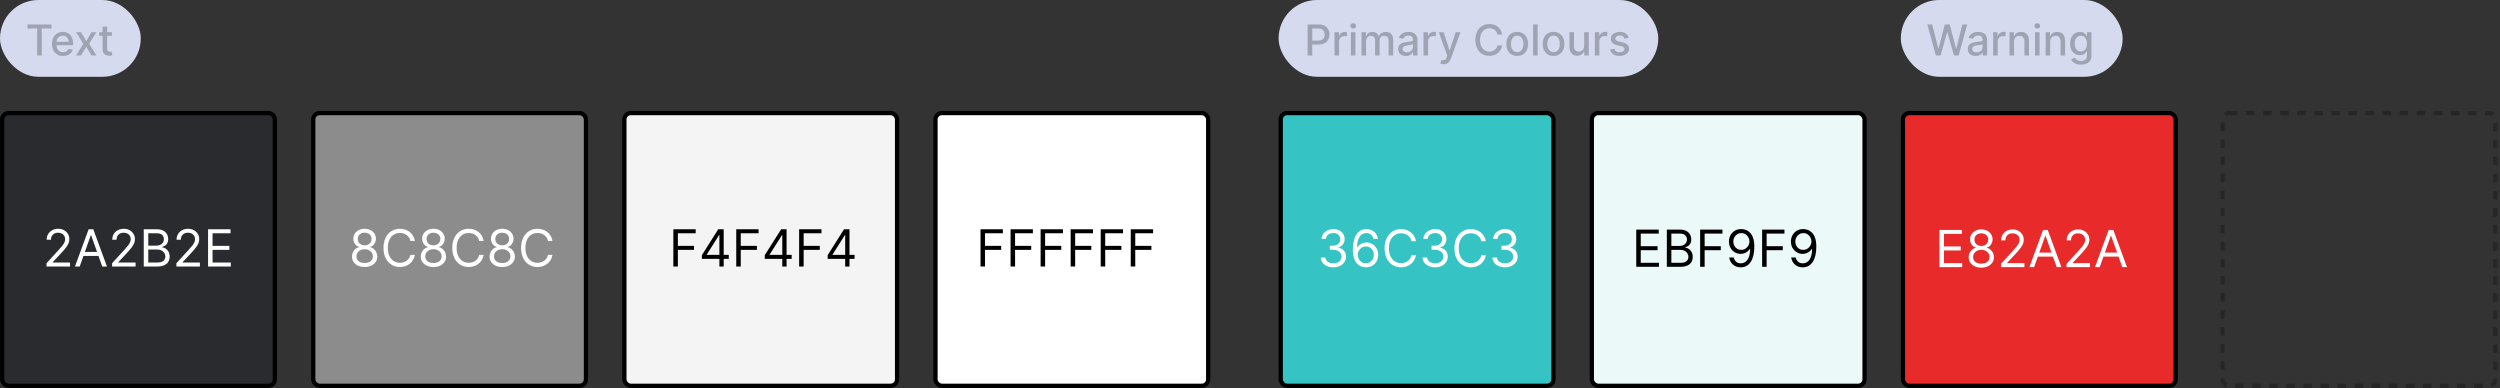 <svg width="586" height="91" viewBox="0 0 586 91" fill="none" xmlns="http://www.w3.org/2000/svg">
<rect x="0" y="0" width="586" height="91" fill="#333333" stroke="none"/>
<rect width="33" height="18" rx="9" fill="#D5DAEE"/>
<path d="M6.44 6.672V5.727H12.069V6.672H9.8V13H8.706V6.672H6.44ZM14.787 13.11C14.25 13.11 13.787 12.995 13.399 12.766C13.013 12.534 12.715 12.208 12.504 11.789C12.296 11.368 12.191 10.874 12.191 10.308C12.191 9.75 12.296 9.257 12.504 8.831C12.715 8.405 13.008 8.072 13.385 7.833C13.763 7.594 14.206 7.474 14.713 7.474C15.021 7.474 15.319 7.525 15.608 7.627C15.896 7.729 16.156 7.889 16.385 8.107C16.615 8.324 16.796 8.607 16.929 8.955C17.061 9.301 17.128 9.721 17.128 10.216V10.592H12.791V9.797H16.087C16.087 9.518 16.03 9.27 15.916 9.055C15.803 8.837 15.643 8.665 15.437 8.54C15.233 8.414 14.994 8.352 14.72 8.352C14.421 8.352 14.161 8.425 13.939 8.572C13.718 8.716 13.548 8.906 13.427 9.14C13.309 9.372 13.25 9.624 13.25 9.896V10.518C13.25 10.882 13.314 11.193 13.441 11.448C13.572 11.704 13.753 11.899 13.985 12.034C14.217 12.167 14.488 12.233 14.798 12.233C14.999 12.233 15.183 12.204 15.348 12.148C15.514 12.088 15.657 12.001 15.778 11.885C15.899 11.769 15.991 11.626 16.055 11.455L17.06 11.636C16.98 11.932 16.835 12.191 16.627 12.414C16.421 12.634 16.162 12.806 15.849 12.929C15.539 13.05 15.185 13.11 14.787 13.11ZM19.017 7.545L20.221 9.669L21.435 7.545H22.596L20.895 10.273L22.61 13H21.449L20.221 10.962L18.995 13H17.831L19.528 10.273L17.852 7.545H19.017ZM26.233 7.545V8.398H23.253V7.545H26.233ZM24.052 6.239H25.114V11.398C25.114 11.604 25.145 11.759 25.206 11.864C25.268 11.965 25.347 12.035 25.444 12.073C25.544 12.109 25.651 12.126 25.767 12.126C25.853 12.126 25.927 12.12 25.991 12.109C26.055 12.097 26.105 12.087 26.14 12.08L26.332 12.957C26.27 12.981 26.183 13.005 26.069 13.028C25.956 13.055 25.814 13.069 25.643 13.071C25.364 13.076 25.103 13.026 24.862 12.922C24.62 12.818 24.425 12.657 24.276 12.439C24.127 12.221 24.052 11.948 24.052 11.619V6.239Z" fill="black" fill-opacity="0.25"/>
<rect x="0.5" y="26.5" width="63.925" height="63.925" rx="1.5" fill="#2A2B2E"/>
<path d="M10.903 62.469V61.702L13.784 58.548C14.122 58.179 14.401 57.858 14.619 57.585C14.838 57.31 15 57.051 15.105 56.81C15.213 56.566 15.267 56.31 15.267 56.043C15.267 55.736 15.193 55.47 15.046 55.246C14.901 55.022 14.702 54.848 14.449 54.726C14.196 54.604 13.912 54.543 13.597 54.543C13.261 54.543 12.969 54.612 12.719 54.752C12.472 54.888 12.28 55.08 12.143 55.327C12.01 55.574 11.943 55.864 11.943 56.196H10.938C10.938 55.685 11.055 55.236 11.291 54.85C11.527 54.463 11.848 54.162 12.254 53.946C12.663 53.73 13.122 53.622 13.631 53.622C14.142 53.622 14.595 53.73 14.99 53.946C15.385 54.162 15.695 54.453 15.919 54.82C16.143 55.186 16.256 55.594 16.256 56.043C16.256 56.364 16.197 56.678 16.081 56.984C15.967 57.288 15.768 57.628 15.484 58.003C15.203 58.375 14.812 58.83 14.312 59.367L12.352 61.463V61.531H16.409V62.469H10.903ZM18.68 62.469H17.572L20.777 53.742H21.868L25.072 62.469H23.965L21.357 55.122H21.288L18.68 62.469ZM19.09 59.06H23.555V59.997H19.09V59.06ZM26.278 62.469V61.702L29.159 58.548C29.497 58.179 29.776 57.858 29.994 57.585C30.213 57.31 30.375 57.051 30.48 56.81C30.588 56.566 30.642 56.31 30.642 56.043C30.642 55.736 30.568 55.47 30.421 55.246C30.276 55.022 30.077 54.848 29.824 54.726C29.571 54.604 29.287 54.543 28.972 54.543C28.636 54.543 28.344 54.612 28.094 54.752C27.847 54.888 27.655 55.08 27.518 55.327C27.385 55.574 27.318 55.864 27.318 56.196H26.312C26.312 55.685 26.43 55.236 26.666 54.85C26.902 54.463 27.223 54.162 27.629 53.946C28.038 53.73 28.497 53.622 29.006 53.622C29.517 53.622 29.97 53.73 30.365 53.946C30.76 54.162 31.07 54.453 31.294 54.82C31.518 55.186 31.631 55.594 31.631 56.043C31.631 56.364 31.572 56.678 31.456 56.984C31.342 57.288 31.143 57.628 30.859 58.003C30.578 58.375 30.188 58.83 29.688 59.367L27.727 61.463V61.531H31.784V62.469H26.278ZM33.697 62.469V53.742H36.749C37.356 53.742 37.858 53.847 38.253 54.057C38.648 54.264 38.942 54.544 39.135 54.897C39.328 55.246 39.425 55.634 39.425 56.06C39.425 56.435 39.358 56.745 39.224 56.989C39.094 57.233 38.92 57.426 38.705 57.568C38.492 57.71 38.26 57.816 38.01 57.884V57.969C38.277 57.986 38.545 58.08 38.815 58.25C39.085 58.421 39.311 58.665 39.493 58.983C39.675 59.301 39.766 59.691 39.766 60.151C39.766 60.588 39.666 60.982 39.467 61.331C39.269 61.681 38.955 61.958 38.526 62.162C38.097 62.367 37.538 62.469 36.851 62.469H33.697ZM34.754 61.531H36.851C37.541 61.531 38.031 61.398 38.321 61.131C38.614 60.861 38.76 60.534 38.76 60.151C38.76 59.855 38.685 59.583 38.534 59.333C38.383 59.08 38.169 58.878 37.891 58.727C37.612 58.574 37.283 58.497 36.902 58.497H34.754V61.531ZM34.754 57.577H36.715C37.033 57.577 37.32 57.514 37.575 57.389C37.834 57.264 38.038 57.088 38.189 56.861C38.342 56.634 38.419 56.367 38.419 56.06C38.419 55.676 38.285 55.351 38.019 55.084C37.751 54.814 37.328 54.679 36.749 54.679H34.754V57.577ZM41.349 62.469V61.702L44.229 58.548C44.568 58.179 44.846 57.858 45.065 57.585C45.283 57.31 45.445 57.051 45.55 56.81C45.658 56.566 45.712 56.31 45.712 56.043C45.712 55.736 45.639 55.47 45.491 55.246C45.346 55.022 45.147 54.848 44.894 54.726C44.641 54.604 44.357 54.543 44.042 54.543C43.707 54.543 43.414 54.612 43.164 54.752C42.917 54.888 42.725 55.08 42.589 55.327C42.455 55.574 42.389 55.864 42.389 56.196H41.383C41.383 55.685 41.501 55.236 41.736 54.85C41.972 54.463 42.293 54.162 42.7 53.946C43.109 53.73 43.568 53.622 44.076 53.622C44.587 53.622 45.041 53.73 45.435 53.946C45.83 54.162 46.14 54.453 46.364 54.82C46.589 55.186 46.701 55.594 46.701 56.043C46.701 56.364 46.643 56.678 46.526 56.984C46.413 57.288 46.214 57.628 45.93 58.003C45.648 58.375 45.258 58.83 44.758 59.367L42.798 61.463V61.531H46.854V62.469H41.349ZM48.768 62.469V53.742H54.035V54.679H49.825V57.628H53.762V58.566H49.825V61.531H54.103V62.469H48.768Z" fill="white"/>
<rect x="0.5" y="26.5" width="63.925" height="63.925" rx="1.5" stroke="black"/>
<rect x="73.425" y="26.5" width="63.925" height="63.925" rx="1.5" fill="#8C8C8C"/>
<path d="M85.476 62.588C84.891 62.588 84.374 62.484 83.925 62.277C83.479 62.067 83.131 61.779 82.881 61.412C82.631 61.043 82.507 60.622 82.51 60.151C82.507 59.781 82.58 59.441 82.728 59.128C82.875 58.813 83.077 58.55 83.333 58.34C83.591 58.127 83.88 57.992 84.198 57.935V57.884C83.78 57.776 83.448 57.541 83.201 57.181C82.954 56.817 82.831 56.404 82.834 55.941C82.831 55.497 82.944 55.101 83.171 54.752C83.398 54.402 83.711 54.127 84.108 53.925C84.509 53.723 84.965 53.622 85.476 53.622C85.982 53.622 86.434 53.723 86.831 53.925C87.229 54.127 87.541 54.402 87.769 54.752C87.999 55.101 88.115 55.497 88.118 55.941C88.115 56.404 87.989 56.817 87.739 57.181C87.492 57.541 87.164 57.776 86.755 57.884V57.935C87.07 57.992 87.354 58.127 87.607 58.34C87.86 58.55 88.061 58.813 88.212 59.128C88.363 59.441 88.439 59.781 88.442 60.151C88.439 60.622 88.311 61.043 88.059 61.412C87.809 61.779 87.461 62.067 87.015 62.277C86.571 62.484 86.059 62.588 85.476 62.588ZM85.476 61.651C85.871 61.651 86.212 61.587 86.499 61.459C86.786 61.331 87.007 61.151 87.164 60.918C87.32 60.685 87.4 60.412 87.402 60.1C87.4 59.77 87.314 59.479 87.147 59.226C86.979 58.973 86.75 58.774 86.461 58.629C86.174 58.484 85.846 58.412 85.476 58.412C85.104 58.412 84.772 58.484 84.479 58.629C84.189 58.774 83.961 58.973 83.793 59.226C83.628 59.479 83.547 59.77 83.55 60.1C83.547 60.412 83.623 60.685 83.776 60.918C83.932 61.151 84.155 61.331 84.445 61.459C84.735 61.587 85.079 61.651 85.476 61.651ZM85.476 57.509C85.789 57.509 86.066 57.446 86.307 57.321C86.552 57.196 86.743 57.022 86.882 56.797C87.022 56.573 87.093 56.31 87.096 56.009C87.093 55.713 87.023 55.456 86.887 55.237C86.75 55.016 86.561 54.845 86.32 54.726C86.079 54.604 85.797 54.543 85.476 54.543C85.15 54.543 84.864 54.604 84.62 54.726C84.375 54.845 84.186 55.016 84.053 55.237C83.919 55.456 83.854 55.713 83.857 56.009C83.854 56.31 83.921 56.573 84.057 56.797C84.196 57.022 84.388 57.196 84.632 57.321C84.877 57.446 85.158 57.509 85.476 57.509ZM97.251 56.469H96.195C96.132 56.165 96.023 55.898 95.867 55.668C95.713 55.438 95.526 55.245 95.304 55.088C95.085 54.929 94.842 54.81 94.575 54.73C94.308 54.651 94.03 54.611 93.74 54.611C93.212 54.611 92.733 54.745 92.304 55.011C91.878 55.279 91.538 55.672 91.285 56.192C91.035 56.712 90.91 57.35 90.91 58.105C90.91 58.861 91.035 59.499 91.285 60.019C91.538 60.538 91.878 60.932 92.304 61.199C92.733 61.466 93.212 61.6 93.74 61.6C94.03 61.6 94.308 61.56 94.575 61.48C94.842 61.401 95.085 61.283 95.304 61.127C95.526 60.968 95.713 60.773 95.867 60.543C96.023 60.31 96.132 60.043 96.195 59.742H97.251C97.172 60.188 97.027 60.587 96.817 60.939C96.606 61.291 96.345 61.591 96.033 61.838C95.72 62.083 95.369 62.269 94.98 62.397C94.594 62.524 94.18 62.588 93.74 62.588C92.996 62.588 92.334 62.406 91.754 62.043C91.175 61.679 90.719 61.162 90.386 60.492C90.054 59.821 89.888 59.026 89.888 58.105C89.888 57.185 90.054 56.389 90.386 55.719C90.719 55.048 91.175 54.531 91.754 54.168C92.334 53.804 92.996 53.622 93.74 53.622C94.18 53.622 94.594 53.686 94.98 53.814C95.369 53.942 95.72 54.129 96.033 54.377C96.345 54.621 96.606 54.919 96.817 55.272C97.027 55.621 97.172 56.02 97.251 56.469ZM101.601 62.588C101.016 62.588 100.499 62.484 100.05 62.277C99.604 62.067 99.256 61.779 99.006 61.412C98.756 61.043 98.632 60.622 98.635 60.151C98.632 59.781 98.705 59.441 98.853 59.128C99 58.813 99.202 58.55 99.458 58.34C99.716 58.127 100.005 57.992 100.323 57.935V57.884C99.905 57.776 99.573 57.541 99.326 57.181C99.079 56.817 98.956 56.404 98.959 55.941C98.956 55.497 99.069 55.101 99.296 54.752C99.523 54.402 99.836 54.127 100.233 53.925C100.634 53.723 101.09 53.622 101.601 53.622C102.107 53.622 102.559 53.723 102.956 53.925C103.354 54.127 103.667 54.402 103.894 54.752C104.124 55.101 104.24 55.497 104.243 55.941C104.24 56.404 104.114 56.817 103.864 57.181C103.617 57.541 103.289 57.776 102.88 57.884V57.935C103.195 57.992 103.479 58.127 103.732 58.34C103.985 58.55 104.186 58.813 104.337 59.128C104.488 59.441 104.564 59.781 104.567 60.151C104.564 60.622 104.436 61.043 104.184 61.412C103.934 61.779 103.586 62.067 103.14 62.277C102.696 62.484 102.184 62.588 101.601 62.588ZM101.601 61.651C101.996 61.651 102.337 61.587 102.624 61.459C102.911 61.331 103.132 61.151 103.289 60.918C103.445 60.685 103.525 60.412 103.527 60.1C103.525 59.77 103.439 59.479 103.272 59.226C103.104 58.973 102.875 58.774 102.586 58.629C102.299 58.484 101.971 58.412 101.601 58.412C101.229 58.412 100.897 58.484 100.604 58.629C100.314 58.774 100.086 58.973 99.918 59.226C99.753 59.479 99.672 59.77 99.675 60.1C99.672 60.412 99.748 60.685 99.901 60.918C100.057 61.151 100.28 61.331 100.57 61.459C100.86 61.587 101.203 61.651 101.601 61.651ZM101.601 57.509C101.914 57.509 102.191 57.446 102.432 57.321C102.676 57.196 102.868 57.022 103.007 56.797C103.147 56.573 103.218 56.31 103.221 56.009C103.218 55.713 103.148 55.456 103.012 55.237C102.875 55.016 102.686 54.845 102.445 54.726C102.203 54.604 101.922 54.543 101.601 54.543C101.275 54.543 100.989 54.604 100.745 54.726C100.5 54.845 100.311 55.016 100.178 55.237C100.044 55.456 99.979 55.713 99.982 56.009C99.979 56.31 100.046 56.573 100.182 56.797C100.321 57.022 100.513 57.196 100.757 57.321C101.002 57.446 101.283 57.509 101.601 57.509ZM113.376 56.469H112.32C112.257 56.165 112.148 55.898 111.991 55.668C111.838 55.438 111.651 55.245 111.429 55.088C111.21 54.929 110.967 54.81 110.7 54.73C110.433 54.651 110.155 54.611 109.865 54.611C109.337 54.611 108.858 54.745 108.429 55.011C108.003 55.279 107.663 55.672 107.411 56.192C107.161 56.712 107.036 57.35 107.036 58.105C107.036 58.861 107.161 59.499 107.411 60.019C107.663 60.538 108.003 60.932 108.429 61.199C108.858 61.466 109.337 61.6 109.865 61.6C110.155 61.6 110.433 61.56 110.7 61.48C110.967 61.401 111.21 61.283 111.429 61.127C111.651 60.968 111.838 60.773 111.991 60.543C112.148 60.31 112.257 60.043 112.32 59.742H113.376C113.297 60.188 113.152 60.587 112.942 60.939C112.732 61.291 112.47 61.591 112.158 61.838C111.845 62.083 111.494 62.269 111.105 62.397C110.719 62.524 110.305 62.588 109.865 62.588C109.121 62.588 108.459 62.406 107.879 62.043C107.3 61.679 106.844 61.162 106.511 60.492C106.179 59.821 106.013 59.026 106.013 58.105C106.013 57.185 106.179 56.389 106.511 55.719C106.844 55.048 107.3 54.531 107.879 54.168C108.459 53.804 109.121 53.622 109.865 53.622C110.305 53.622 110.719 53.686 111.105 53.814C111.494 53.942 111.845 54.129 112.158 54.377C112.47 54.621 112.732 54.919 112.942 55.272C113.152 55.621 113.297 56.02 113.376 56.469ZM117.726 62.588C117.141 62.588 116.624 62.484 116.175 62.277C115.729 62.067 115.381 61.779 115.131 61.412C114.881 61.043 114.757 60.622 114.76 60.151C114.757 59.781 114.83 59.441 114.978 59.128C115.125 58.813 115.327 58.55 115.583 58.34C115.841 58.127 116.13 57.992 116.448 57.935V57.884C116.03 57.776 115.698 57.541 115.451 57.181C115.203 56.817 115.081 56.404 115.084 55.941C115.081 55.497 115.194 55.101 115.421 54.752C115.648 54.402 115.961 54.127 116.358 53.925C116.759 53.723 117.215 53.622 117.726 53.622C118.232 53.622 118.684 53.723 119.081 53.925C119.479 54.127 119.792 54.402 120.019 54.752C120.249 55.101 120.365 55.497 120.368 55.941C120.365 56.404 120.239 56.817 119.989 57.181C119.742 57.541 119.414 57.776 119.005 57.884V57.935C119.32 57.992 119.604 58.127 119.857 58.34C120.11 58.55 120.311 58.813 120.462 59.128C120.613 59.441 120.689 59.781 120.692 60.151C120.689 60.622 120.561 61.043 120.309 61.412C120.059 61.779 119.711 62.067 119.265 62.277C118.821 62.484 118.309 62.588 117.726 62.588ZM117.726 61.651C118.121 61.651 118.462 61.587 118.749 61.459C119.036 61.331 119.257 61.151 119.414 60.918C119.57 60.685 119.65 60.412 119.652 60.1C119.65 59.77 119.564 59.479 119.397 59.226C119.229 58.973 119 58.774 118.711 58.629C118.424 58.484 118.096 58.412 117.726 58.412C117.354 58.412 117.022 58.484 116.729 58.629C116.439 58.774 116.211 58.973 116.043 59.226C115.878 59.479 115.797 59.77 115.8 60.1C115.797 60.412 115.873 60.685 116.026 60.918C116.182 61.151 116.405 61.331 116.695 61.459C116.985 61.587 117.328 61.651 117.726 61.651ZM117.726 57.509C118.039 57.509 118.316 57.446 118.557 57.321C118.801 57.196 118.993 57.022 119.132 56.797C119.272 56.573 119.343 56.31 119.346 56.009C119.343 55.713 119.273 55.456 119.137 55.237C119 55.016 118.811 54.845 118.57 54.726C118.328 54.604 118.047 54.543 117.726 54.543C117.4 54.543 117.114 54.604 116.87 54.726C116.625 54.845 116.436 55.016 116.303 55.237C116.169 55.456 116.104 55.713 116.107 56.009C116.104 56.31 116.171 56.573 116.307 56.797C116.446 57.022 116.638 57.196 116.882 57.321C117.127 57.446 117.408 57.509 117.726 57.509ZM129.501 56.469H128.445C128.382 56.165 128.273 55.898 128.116 55.668C127.963 55.438 127.776 55.245 127.554 55.088C127.335 54.929 127.092 54.81 126.825 54.73C126.558 54.651 126.28 54.611 125.99 54.611C125.462 54.611 124.983 54.745 124.554 55.011C124.128 55.279 123.788 55.672 123.536 56.192C123.286 56.712 123.161 57.35 123.161 58.105C123.161 58.861 123.286 59.499 123.536 60.019C123.788 60.538 124.128 60.932 124.554 61.199C124.983 61.466 125.462 61.6 125.99 61.6C126.28 61.6 126.558 61.56 126.825 61.48C127.092 61.401 127.335 61.283 127.554 61.127C127.776 60.968 127.963 60.773 128.116 60.543C128.273 60.31 128.382 60.043 128.445 59.742H129.501C129.422 60.188 129.277 60.587 129.067 60.939C128.857 61.291 128.595 61.591 128.283 61.838C127.97 62.083 127.619 62.269 127.23 62.397C126.844 62.524 126.43 62.588 125.99 62.588C125.246 62.588 124.584 62.406 124.004 62.043C123.425 61.679 122.969 61.162 122.636 60.492C122.304 59.821 122.138 59.026 122.138 58.105C122.138 57.185 122.304 56.389 122.636 55.719C122.969 55.048 123.425 54.531 124.004 54.168C124.584 53.804 125.246 53.622 125.99 53.622C126.43 53.622 126.844 53.686 127.23 53.814C127.619 53.942 127.97 54.129 128.283 54.377C128.595 54.621 128.857 54.919 129.067 55.272C129.277 55.621 129.422 56.02 129.501 56.469Z" fill="white"/>
<rect x="73.425" y="26.5" width="63.925" height="63.925" rx="1.5" stroke="black"/>
<rect x="146.351" y="26.5" width="63.925" height="63.925" rx="1.5" fill="#F4F4F4"/>
<path d="M157.834 62.469V53.742H163.067V54.679H158.891V57.628H162.675V58.566H158.891V62.469H157.834ZM164.519 60.679V59.81L168.354 53.742H168.985V55.088H168.559L165.661 59.673V59.742H170.826V60.679H164.519ZM168.627 62.469V60.415V60.01V53.742H169.633V62.469H168.627ZM172.576 62.469V53.742H177.809V54.679H173.633V57.628H177.417V58.566H173.633V62.469H172.576ZM179.261 60.679V59.81L183.097 53.742H183.727V55.088H183.301L180.403 59.673V59.742H185.568V60.679H179.261ZM183.369 62.469V60.415V60.01V53.742H184.375V62.469H183.369ZM187.319 62.469V53.742H192.551V54.679H188.375V57.628H192.159V58.566H188.375V62.469H187.319ZM194.004 60.679V59.81L197.839 53.742H198.469V55.088H198.043L195.146 59.673V59.742H200.31V60.679H194.004ZM198.112 62.469V60.415V60.01V53.742H199.117V62.469H198.112Z" fill="black"/>
<rect x="146.351" y="26.5" width="63.925" height="63.925" rx="1.5" stroke="black"/>
<rect x="219.275" y="26.5" width="63.925" height="63.925" rx="1.5" fill="white"/>
<path d="M229.834 62.469V53.742H235.067V54.679H230.891V57.628H234.675V58.566H230.891V62.469H229.834ZM236.877 62.469V53.742H242.11V54.679H237.934V57.628H241.718V58.566H237.934V62.469H236.877ZM243.92 62.469V53.742H249.153V54.679H244.977V57.628H248.761V58.566H244.977V62.469H243.92ZM250.963 62.469V53.742H256.196V54.679H252.02V57.628H255.804V58.566H252.02V62.469H250.963ZM258.006 62.469V53.742H263.239V54.679H259.063V57.628H262.847V58.566H259.063V62.469H258.006ZM265.049 62.469V53.742H270.282V54.679H266.106V57.628H269.89V58.566H266.106V62.469H265.049Z" fill="black"/>
<rect x="219.275" y="26.5" width="63.925" height="63.925" rx="1.5" stroke="black"/>
<rect x="299.701" width="89" height="18" rx="9" fill="#D5DAEE"/>
<path d="M306.5 13V5.727H309.092C309.658 5.727 310.127 5.83 310.498 6.036C310.87 6.242 311.148 6.524 311.333 6.881C311.517 7.237 311.61 7.637 311.61 8.082C311.61 8.529 311.516 8.932 311.329 9.289C311.145 9.644 310.865 9.926 310.491 10.134C310.119 10.34 309.652 10.443 309.088 10.443H307.306V9.513H308.989C309.347 9.513 309.637 9.451 309.859 9.328C310.082 9.203 310.245 9.032 310.349 8.817C310.453 8.601 310.505 8.356 310.505 8.082C310.505 7.807 310.453 7.563 310.349 7.35C310.245 7.137 310.08 6.97 309.856 6.849C309.633 6.729 309.339 6.668 308.975 6.668H307.597V13H306.5ZM312.811 13V7.545H313.837V8.412H313.894C313.993 8.118 314.169 7.888 314.42 7.719C314.673 7.549 314.959 7.464 315.279 7.464C315.345 7.464 315.423 7.466 315.513 7.471C315.606 7.476 315.678 7.482 315.73 7.489V8.504C315.687 8.492 315.612 8.479 315.503 8.465C315.394 8.449 315.285 8.44 315.176 8.44C314.925 8.44 314.701 8.494 314.505 8.6C314.311 8.704 314.157 8.85 314.043 9.037C313.93 9.222 313.873 9.432 313.873 9.669V13H312.811ZM316.649 13V7.545H317.711V13H316.649ZM317.185 6.704C317 6.704 316.842 6.642 316.709 6.519C316.579 6.394 316.514 6.245 316.514 6.072C316.514 5.897 316.579 5.747 316.709 5.624C316.842 5.499 317 5.436 317.185 5.436C317.37 5.436 317.527 5.499 317.657 5.624C317.79 5.747 317.856 5.897 317.856 6.072C317.856 6.245 317.79 6.394 317.657 6.519C317.527 6.642 317.37 6.704 317.185 6.704ZM319.139 13V7.545H320.158V8.433H320.226C320.339 8.133 320.525 7.898 320.783 7.73C321.041 7.56 321.35 7.474 321.71 7.474C322.075 7.474 322.38 7.56 322.626 7.73C322.875 7.901 323.058 8.135 323.177 8.433H323.234C323.364 8.142 323.571 7.91 323.855 7.737C324.139 7.562 324.478 7.474 324.871 7.474C325.365 7.474 325.769 7.63 326.082 7.94C326.396 8.25 326.554 8.717 326.554 9.342V13H325.492V9.442C325.492 9.072 325.391 8.805 325.19 8.639C324.989 8.473 324.749 8.391 324.469 8.391C324.124 8.391 323.855 8.497 323.663 8.71C323.471 8.921 323.376 9.192 323.376 9.523V13H322.317V9.374C322.317 9.078 322.225 8.84 322.04 8.661C321.856 8.481 321.615 8.391 321.319 8.391C321.118 8.391 320.932 8.444 320.762 8.55C320.594 8.655 320.458 8.8 320.354 8.987C320.252 9.174 320.201 9.391 320.201 9.637V13H319.139ZM329.564 13.121C329.219 13.121 328.906 13.057 328.627 12.929C328.347 12.799 328.126 12.611 327.963 12.364C327.802 12.118 327.721 11.816 327.721 11.459C327.721 11.151 327.78 10.898 327.899 10.699C328.017 10.5 328.177 10.343 328.378 10.227C328.579 10.111 328.804 10.023 329.053 9.964C329.302 9.905 329.555 9.86 329.813 9.829C330.14 9.791 330.405 9.76 330.608 9.737C330.812 9.71 330.96 9.669 331.052 9.612C331.145 9.555 331.191 9.463 331.191 9.335V9.31C331.191 9 331.103 8.76 330.928 8.589C330.755 8.419 330.497 8.334 330.154 8.334C329.796 8.334 329.515 8.413 329.309 8.572C329.105 8.728 328.964 8.902 328.886 9.094L327.888 8.866C328.007 8.535 328.179 8.268 328.407 8.064C328.636 7.858 328.9 7.709 329.199 7.616C329.497 7.522 329.811 7.474 330.14 7.474C330.357 7.474 330.588 7.5 330.832 7.553C331.078 7.602 331.308 7.695 331.521 7.83C331.736 7.964 331.913 8.157 332.05 8.408C332.187 8.657 332.256 8.98 332.256 9.378V13H331.219V12.254H331.177C331.108 12.392 331.005 12.527 330.868 12.659C330.73 12.792 330.554 12.902 330.338 12.989C330.123 13.077 329.865 13.121 329.564 13.121ZM329.795 12.268C330.089 12.268 330.34 12.21 330.548 12.095C330.759 11.979 330.918 11.827 331.027 11.64C331.139 11.45 331.194 11.248 331.194 11.033V10.329C331.156 10.367 331.083 10.403 330.974 10.436C330.868 10.467 330.746 10.494 330.608 10.518C330.471 10.539 330.337 10.559 330.207 10.578C330.077 10.595 329.968 10.609 329.88 10.621C329.674 10.647 329.486 10.691 329.316 10.752C329.148 10.814 329.013 10.902 328.911 11.018C328.811 11.132 328.762 11.284 328.762 11.473C328.762 11.736 328.859 11.935 329.053 12.07C329.247 12.202 329.494 12.268 329.795 12.268ZM333.67 13V7.545H334.697V8.412H334.753C334.853 8.118 335.028 7.888 335.279 7.719C335.532 7.549 335.819 7.464 336.138 7.464C336.205 7.464 336.283 7.466 336.373 7.471C336.465 7.476 336.537 7.482 336.589 7.489V8.504C336.547 8.492 336.471 8.479 336.362 8.465C336.253 8.449 336.144 8.44 336.035 8.44C335.784 8.44 335.561 8.494 335.364 8.6C335.17 8.704 335.016 8.85 334.903 9.037C334.789 9.222 334.732 9.432 334.732 9.669V13H333.67ZM338.345 15.046C338.187 15.046 338.042 15.032 337.912 15.006C337.782 14.983 337.685 14.957 337.621 14.928L337.877 14.058C338.071 14.11 338.244 14.133 338.395 14.126C338.547 14.119 338.68 14.062 338.796 13.955C338.915 13.849 339.019 13.675 339.109 13.433L339.24 13.071L337.245 7.545H338.381L339.762 11.778H339.819L341.201 7.545H342.34L340.093 13.728C339.988 14.012 339.856 14.252 339.695 14.449C339.534 14.648 339.342 14.797 339.12 14.896C338.897 14.996 338.639 15.046 338.345 15.046ZM352.11 8.092H351.003C350.96 7.856 350.881 7.647 350.765 7.467C350.649 7.287 350.507 7.135 350.338 7.009C350.17 6.884 349.982 6.789 349.774 6.725C349.568 6.661 349.349 6.629 349.117 6.629C348.698 6.629 348.323 6.735 347.991 6.945C347.662 7.156 347.402 7.465 347.21 7.872C347.021 8.279 346.926 8.777 346.926 9.364C346.926 9.955 347.021 10.455 347.21 10.862C347.402 11.269 347.663 11.577 347.995 11.786C348.326 11.994 348.699 12.098 349.113 12.098C349.343 12.098 349.561 12.067 349.767 12.006C349.975 11.942 350.163 11.848 350.331 11.725C350.499 11.602 350.641 11.452 350.758 11.274C350.876 11.094 350.958 10.888 351.003 10.656L352.11 10.66C352.051 11.017 351.936 11.346 351.766 11.647C351.598 11.945 351.381 12.203 351.116 12.421C350.853 12.637 350.553 12.803 350.214 12.922C349.876 13.04 349.506 13.099 349.106 13.099C348.476 13.099 347.915 12.95 347.423 12.652C346.931 12.351 346.542 11.922 346.258 11.363C345.976 10.804 345.836 10.138 345.836 9.364C345.836 8.587 345.978 7.921 346.262 7.364C346.546 6.806 346.934 6.377 347.427 6.079C347.919 5.778 348.479 5.628 349.106 5.628C349.492 5.628 349.852 5.683 350.186 5.795C350.522 5.904 350.824 6.065 351.091 6.278C351.359 6.488 351.58 6.746 351.755 7.052C351.931 7.355 352.049 7.702 352.11 8.092ZM355.636 13.11C355.125 13.11 354.678 12.993 354.297 12.758C353.916 12.524 353.62 12.196 353.409 11.775C353.199 11.354 353.093 10.861 353.093 10.298C353.093 9.732 353.199 9.237 353.409 8.813C353.62 8.389 353.916 8.06 354.297 7.826C354.678 7.592 355.125 7.474 355.636 7.474C356.147 7.474 356.593 7.592 356.975 7.826C357.356 8.06 357.652 8.389 357.862 8.813C358.073 9.237 358.178 9.732 358.178 10.298C358.178 10.861 358.073 11.354 357.862 11.775C357.652 12.196 357.356 12.524 356.975 12.758C356.593 12.993 356.147 13.11 355.636 13.11ZM355.639 12.219C355.971 12.219 356.245 12.131 356.463 11.956C356.681 11.781 356.842 11.548 356.946 11.256C357.053 10.965 357.106 10.644 357.106 10.294C357.106 9.946 357.053 9.626 356.946 9.335C356.842 9.042 356.681 8.806 356.463 8.629C356.245 8.451 355.971 8.362 355.639 8.362C355.306 8.362 355.029 8.451 354.808 8.629C354.591 8.806 354.428 9.042 354.322 9.335C354.218 9.626 354.166 9.946 354.166 10.294C354.166 10.644 354.218 10.965 354.322 11.256C354.428 11.548 354.591 11.781 354.808 11.956C355.029 12.131 355.306 12.219 355.639 12.219ZM360.425 5.727V13H359.364V5.727H360.425ZM364.152 13.11C363.64 13.11 363.194 12.993 362.813 12.758C362.432 12.524 362.136 12.196 361.925 11.775C361.714 11.354 361.609 10.861 361.609 10.298C361.609 9.732 361.714 9.237 361.925 8.813C362.136 8.389 362.432 8.06 362.813 7.826C363.194 7.592 363.64 7.474 364.152 7.474C364.663 7.474 365.109 7.592 365.49 7.826C365.871 8.06 366.167 8.389 366.378 8.813C366.589 9.237 366.694 9.732 366.694 10.298C366.694 10.861 366.589 11.354 366.378 11.775C366.167 12.196 365.871 12.524 365.49 12.758C365.109 12.993 364.663 13.11 364.152 13.11ZM364.155 12.219C364.486 12.219 364.761 12.131 364.979 11.956C365.197 11.781 365.358 11.548 365.462 11.256C365.568 10.965 365.622 10.644 365.622 10.294C365.622 9.946 365.568 9.626 365.462 9.335C365.358 9.042 365.197 8.806 364.979 8.629C364.761 8.451 364.486 8.362 364.155 8.362C363.821 8.362 363.544 8.451 363.324 8.629C363.106 8.806 362.944 9.042 362.838 9.335C362.733 9.626 362.681 9.946 362.681 10.294C362.681 10.644 362.733 10.965 362.838 11.256C362.944 11.548 363.106 11.781 363.324 11.956C363.544 12.131 363.821 12.219 364.155 12.219ZM371.335 10.738V7.545H372.4V13H371.356V12.055H371.299C371.174 12.347 370.972 12.589 370.695 12.783C370.421 12.975 370.079 13.071 369.669 13.071C369.319 13.071 369.009 12.994 368.739 12.84C368.471 12.684 368.26 12.453 368.107 12.148C367.955 11.842 367.879 11.465 367.879 11.015V7.545H368.941V10.887C368.941 11.259 369.044 11.555 369.25 11.775C369.456 11.995 369.724 12.105 370.053 12.105C370.251 12.105 370.449 12.055 370.646 11.956C370.845 11.857 371.009 11.706 371.139 11.505C371.272 11.304 371.337 11.048 371.335 10.738ZM373.827 13V7.545H374.853V8.412H374.91C375.009 8.118 375.184 7.888 375.435 7.719C375.689 7.549 375.975 7.464 376.295 7.464C376.361 7.464 376.439 7.466 376.529 7.471C376.621 7.476 376.694 7.482 376.746 7.489V8.504C376.703 8.492 376.627 8.479 376.518 8.465C376.409 8.449 376.301 8.44 376.192 8.44C375.941 8.44 375.717 8.494 375.52 8.6C375.326 8.704 375.172 8.85 375.059 9.037C374.945 9.222 374.888 9.432 374.888 9.669V13H373.827ZM381.752 8.877L380.789 9.048C380.749 8.924 380.685 8.807 380.598 8.696C380.512 8.585 380.396 8.494 380.25 8.423C380.103 8.352 379.919 8.316 379.699 8.316C379.399 8.316 379.148 8.384 378.946 8.518C378.745 8.651 378.645 8.823 378.645 9.033C378.645 9.216 378.712 9.362 378.847 9.474C378.982 9.585 379.2 9.676 379.5 9.747L380.367 9.946C380.869 10.062 381.243 10.241 381.489 10.482C381.735 10.724 381.858 11.037 381.858 11.423C381.858 11.75 381.764 12.041 381.574 12.297C381.387 12.55 381.126 12.749 380.789 12.893C380.456 13.038 380.069 13.11 379.628 13.11C379.017 13.11 378.519 12.98 378.133 12.72C377.747 12.457 377.511 12.084 377.423 11.601L378.449 11.445C378.513 11.712 378.645 11.915 378.843 12.052C379.042 12.187 379.302 12.254 379.621 12.254C379.969 12.254 380.247 12.182 380.456 12.038C380.664 11.891 380.768 11.712 380.768 11.501C380.768 11.331 380.704 11.188 380.576 11.072C380.451 10.956 380.258 10.868 379.998 10.809L379.074 10.607C378.565 10.491 378.189 10.306 377.945 10.053C377.704 9.799 377.583 9.478 377.583 9.09C377.583 8.768 377.673 8.487 377.853 8.245C378.033 8.004 378.281 7.815 378.598 7.68C378.916 7.543 379.279 7.474 379.689 7.474C380.278 7.474 380.742 7.602 381.081 7.858C381.419 8.111 381.643 8.451 381.752 8.877Z" fill="black" fill-opacity="0.25"/>
<rect x="300.201" y="26.5" width="63.925" height="63.925" rx="1.5" fill="#36C3C3"/>
<path d="M312.553 62.663C311.99 62.663 311.489 62.566 311.049 62.373C310.611 62.18 310.263 61.912 310.005 61.568C309.749 61.221 309.61 60.819 309.587 60.362H310.661C310.684 60.643 310.78 60.886 310.951 61.091C311.121 61.292 311.344 61.449 311.62 61.559C311.895 61.67 312.201 61.725 312.536 61.725C312.911 61.725 313.243 61.66 313.533 61.529C313.823 61.399 314.05 61.217 314.215 60.984C314.38 60.751 314.462 60.481 314.462 60.174C314.462 59.853 314.383 59.571 314.223 59.326C314.064 59.079 313.831 58.886 313.525 58.747C313.218 58.608 312.843 58.538 312.4 58.538H311.701V57.6H312.4C312.746 57.6 313.05 57.538 313.311 57.413C313.576 57.288 313.782 57.112 313.929 56.885C314.08 56.657 314.155 56.39 314.155 56.084C314.155 55.788 314.09 55.531 313.959 55.312C313.829 55.093 313.644 54.923 313.405 54.801C313.169 54.679 312.891 54.618 312.57 54.618C312.269 54.618 311.985 54.673 311.718 54.784C311.454 54.892 311.238 55.049 311.07 55.257C310.902 55.461 310.811 55.709 310.797 55.998H309.775C309.792 55.541 309.929 55.14 310.188 54.797C310.446 54.45 310.784 54.18 311.202 53.987C311.623 53.794 312.084 53.697 312.587 53.697C313.127 53.697 313.59 53.806 313.976 54.025C314.363 54.241 314.659 54.527 314.867 54.882C315.074 55.237 315.178 55.62 315.178 56.032C315.178 56.524 315.049 56.943 314.79 57.289C314.534 57.636 314.186 57.876 313.746 58.01V58.078C314.297 58.169 314.728 58.403 315.037 58.781C315.347 59.156 315.502 59.62 315.502 60.174C315.502 60.649 315.373 61.075 315.114 61.453C314.858 61.828 314.509 62.123 314.066 62.339C313.623 62.555 313.118 62.663 312.553 62.663ZM320.142 62.663C319.784 62.657 319.427 62.589 319.069 62.459C318.711 62.328 318.384 62.108 318.088 61.798C317.793 61.486 317.556 61.064 317.377 60.532C317.198 59.998 317.108 59.328 317.108 58.521C317.108 57.748 317.181 57.064 317.326 56.467C317.471 55.868 317.681 55.363 317.956 54.954C318.232 54.542 318.564 54.23 318.954 54.017C319.346 53.804 319.787 53.697 320.279 53.697C320.767 53.697 321.202 53.795 321.583 53.991C321.966 54.184 322.279 54.454 322.52 54.801C322.762 55.147 322.918 55.547 322.989 55.998H321.949C321.853 55.606 321.665 55.281 321.387 55.022C321.108 54.764 320.739 54.635 320.279 54.635C319.603 54.635 319.07 54.929 318.681 55.517C318.294 56.105 318.1 56.93 318.097 57.993H318.165C318.324 57.751 318.513 57.545 318.732 57.375C318.954 57.201 319.198 57.068 319.465 56.974C319.732 56.88 320.015 56.834 320.313 56.834C320.813 56.834 321.27 56.959 321.685 57.209C322.1 57.456 322.432 57.798 322.682 58.236C322.932 58.67 323.057 59.169 323.057 59.731C323.057 60.271 322.936 60.765 322.695 61.214C322.454 61.66 322.114 62.015 321.677 62.279C321.242 62.541 320.731 62.669 320.142 62.663ZM320.142 61.725C320.5 61.725 320.821 61.636 321.106 61.457C321.392 61.278 321.618 61.038 321.783 60.737C321.951 60.436 322.034 60.1 322.034 59.731C322.034 59.37 321.954 59.042 321.792 58.747C321.633 58.449 321.412 58.211 321.131 58.035C320.853 57.859 320.534 57.771 320.177 57.771C319.907 57.771 319.655 57.825 319.422 57.933C319.189 58.038 318.985 58.183 318.809 58.368C318.635 58.552 318.499 58.764 318.4 59.002C318.3 59.238 318.25 59.487 318.25 59.748C318.25 60.095 318.331 60.419 318.493 60.72C318.658 61.021 318.883 61.264 319.167 61.449C319.454 61.633 319.779 61.725 320.142 61.725ZM331.909 56.544H330.852C330.79 56.24 330.68 55.973 330.524 55.743C330.371 55.513 330.183 55.319 329.962 55.163C329.743 55.004 329.5 54.885 329.233 54.805C328.966 54.725 328.688 54.686 328.398 54.686C327.869 54.686 327.391 54.819 326.962 55.086C326.536 55.353 326.196 55.747 325.943 56.267C325.693 56.787 325.568 57.424 325.568 58.18C325.568 58.936 325.693 59.574 325.943 60.093C326.196 60.613 326.536 61.007 326.962 61.274C327.391 61.541 327.869 61.674 328.398 61.674C328.688 61.674 328.966 61.635 329.233 61.555C329.5 61.475 329.743 61.358 329.962 61.201C330.183 61.042 330.371 60.848 330.524 60.618C330.68 60.385 330.79 60.118 330.852 59.816H331.909C331.83 60.263 331.685 60.662 331.474 61.014C331.264 61.366 331.003 61.666 330.69 61.913C330.378 62.157 330.027 62.343 329.638 62.471C329.251 62.599 328.838 62.663 328.398 62.663C327.653 62.663 326.992 62.481 326.412 62.118C325.832 61.754 325.376 61.237 325.044 60.566C324.712 59.896 324.545 59.1 324.545 58.18C324.545 57.26 324.712 56.464 325.044 55.794C325.376 55.123 325.832 54.606 326.412 54.243C326.992 53.879 327.653 53.697 328.398 53.697C328.838 53.697 329.251 53.761 329.638 53.889C330.027 54.017 330.378 54.204 330.69 54.451C331.003 54.696 331.264 54.994 331.474 55.346C331.685 55.696 331.83 56.095 331.909 56.544ZM336.412 62.663C335.85 62.663 335.348 62.566 334.908 62.373C334.471 62.18 334.123 61.912 333.864 61.568C333.608 61.221 333.469 60.819 333.446 60.362H334.52C334.543 60.643 334.64 60.886 334.81 61.091C334.981 61.292 335.204 61.449 335.479 61.559C335.755 61.67 336.06 61.725 336.395 61.725C336.77 61.725 337.103 61.66 337.392 61.529C337.682 61.399 337.909 61.217 338.074 60.984C338.239 60.751 338.321 60.481 338.321 60.174C338.321 59.853 338.242 59.571 338.083 59.326C337.924 59.079 337.691 58.886 337.384 58.747C337.077 58.608 336.702 58.538 336.259 58.538H335.56V57.6H336.259C336.606 57.6 336.909 57.538 337.171 57.413C337.435 57.288 337.641 57.112 337.789 56.885C337.939 56.657 338.015 56.39 338.015 56.084C338.015 55.788 337.949 55.531 337.819 55.312C337.688 55.093 337.503 54.923 337.265 54.801C337.029 54.679 336.75 54.618 336.429 54.618C336.128 54.618 335.844 54.673 335.577 54.784C335.313 54.892 335.097 55.049 334.929 55.257C334.762 55.461 334.671 55.709 334.657 55.998H333.634C333.651 55.541 333.789 55.14 334.047 54.797C334.306 54.45 334.644 54.18 335.061 53.987C335.482 53.794 335.944 53.697 336.446 53.697C336.986 53.697 337.449 53.806 337.836 54.025C338.222 54.241 338.519 54.527 338.726 54.882C338.934 55.237 339.037 55.62 339.037 56.032C339.037 56.524 338.908 56.943 338.65 57.289C338.394 57.636 338.046 57.876 337.606 58.01V58.078C338.157 58.169 338.587 58.403 338.897 58.781C339.206 59.156 339.361 59.62 339.361 60.174C339.361 60.649 339.232 61.075 338.973 61.453C338.718 61.828 338.368 62.123 337.925 62.339C337.482 62.555 336.978 62.663 336.412 62.663ZM348.28 56.544H347.223C347.161 56.24 347.052 55.973 346.895 55.743C346.742 55.513 346.554 55.319 346.333 55.163C346.114 55.004 345.871 54.885 345.604 54.805C345.337 54.725 345.059 54.686 344.769 54.686C344.24 54.686 343.762 54.819 343.333 55.086C342.907 55.353 342.567 55.747 342.314 56.267C342.064 56.787 341.939 57.424 341.939 58.18C341.939 58.936 342.064 59.574 342.314 60.093C342.567 60.613 342.907 61.007 343.333 61.274C343.762 61.541 344.24 61.674 344.769 61.674C345.059 61.674 345.337 61.635 345.604 61.555C345.871 61.475 346.114 61.358 346.333 61.201C346.554 61.042 346.742 60.848 346.895 60.618C347.052 60.385 347.161 60.118 347.223 59.816H348.28C348.201 60.263 348.056 60.662 347.846 61.014C347.635 61.366 347.374 61.666 347.061 61.913C346.749 62.157 346.398 62.343 346.009 62.471C345.623 62.599 345.209 62.663 344.769 62.663C344.025 62.663 343.363 62.481 342.783 62.118C342.204 61.754 341.748 61.237 341.415 60.566C341.083 59.896 340.917 59.1 340.917 58.18C340.917 57.26 341.083 56.464 341.415 55.794C341.748 55.123 342.204 54.606 342.783 54.243C343.363 53.879 344.025 53.697 344.769 53.697C345.209 53.697 345.623 53.761 346.009 53.889C346.398 54.017 346.749 54.204 347.061 54.451C347.374 54.696 347.635 54.994 347.846 55.346C348.056 55.696 348.201 56.095 348.28 56.544ZM352.783 62.663C352.221 62.663 351.72 62.566 351.279 62.373C350.842 62.18 350.494 61.912 350.235 61.568C349.979 61.221 349.84 60.819 349.818 60.362H350.891C350.914 60.643 351.011 60.886 351.181 61.091C351.352 61.292 351.575 61.449 351.85 61.559C352.126 61.67 352.431 61.725 352.766 61.725C353.141 61.725 353.474 61.66 353.764 61.529C354.053 61.399 354.281 61.217 354.445 60.984C354.61 60.751 354.693 60.481 354.693 60.174C354.693 59.853 354.613 59.571 354.454 59.326C354.295 59.079 354.062 58.886 353.755 58.747C353.448 58.608 353.073 58.538 352.63 58.538H351.931V57.6H352.63C352.977 57.6 353.281 57.538 353.542 57.413C353.806 57.288 354.012 57.112 354.16 56.885C354.31 56.657 354.386 56.39 354.386 56.084C354.386 55.788 354.32 55.531 354.19 55.312C354.059 55.093 353.874 54.923 353.636 54.801C353.4 54.679 353.121 54.618 352.8 54.618C352.499 54.618 352.215 54.673 351.948 54.784C351.684 54.892 351.468 55.049 351.3 55.257C351.133 55.461 351.042 55.709 351.028 55.998H350.005C350.022 55.541 350.16 55.14 350.418 54.797C350.677 54.45 351.015 54.18 351.433 53.987C351.853 53.794 352.315 53.697 352.818 53.697C353.357 53.697 353.82 53.806 354.207 54.025C354.593 54.241 354.89 54.527 355.097 54.882C355.305 55.237 355.408 55.62 355.408 56.032C355.408 56.524 355.279 56.943 355.021 57.289C354.765 57.636 354.417 57.876 353.977 58.01V58.078C354.528 58.169 354.958 58.403 355.268 58.781C355.577 59.156 355.732 59.62 355.732 60.174C355.732 60.649 355.603 61.075 355.345 61.453C355.089 61.828 354.739 62.123 354.296 62.339C353.853 62.555 353.349 62.663 352.783 62.663Z" fill="white"/>
<rect x="300.201" y="26.5" width="63.925" height="63.925" rx="1.5" stroke="black"/>
<rect x="373.126" y="26.5" width="63.925" height="63.925" rx="1.5" fill="#EBF9F9"/>
<path d="M383.535 62.544V53.816H388.802V54.754H384.592V57.703H388.529V58.64H384.592V61.606H388.87V62.544H383.535ZM390.707 62.544V53.816H393.758C394.366 53.816 394.867 53.922 395.262 54.132C395.657 54.339 395.951 54.619 396.144 54.971C396.337 55.321 396.434 55.709 396.434 56.135C396.434 56.51 396.367 56.819 396.234 57.064C396.103 57.308 395.93 57.501 395.714 57.643C395.501 57.785 395.269 57.89 395.019 57.959V58.044C395.286 58.061 395.555 58.154 395.825 58.325C396.095 58.495 396.32 58.74 396.502 59.058C396.684 59.376 396.775 59.765 396.775 60.225C396.775 60.663 396.675 61.056 396.477 61.406C396.278 61.755 395.964 62.032 395.535 62.237C395.106 62.441 394.548 62.544 393.86 62.544H390.707ZM391.764 61.606H393.86C394.55 61.606 395.041 61.473 395.33 61.206C395.623 60.936 395.769 60.609 395.769 60.225C395.769 59.93 395.694 59.657 395.543 59.407C395.393 59.154 395.178 58.953 394.9 58.802C394.621 58.649 394.292 58.572 393.911 58.572H391.764V61.606ZM391.764 57.652H393.724C394.042 57.652 394.329 57.589 394.585 57.464C394.843 57.339 395.048 57.163 395.198 56.936C395.352 56.709 395.428 56.441 395.428 56.135C395.428 55.751 395.295 55.426 395.028 55.159C394.761 54.889 394.337 54.754 393.758 54.754H391.764V57.652ZM398.511 62.544V53.816H403.744V54.754H399.568V57.703H403.352V58.64H399.568V62.544H398.511ZM408.179 53.697C408.537 53.7 408.895 53.768 409.253 53.902C409.611 54.035 409.938 54.257 410.233 54.566C410.529 54.873 410.766 55.292 410.945 55.824C411.124 56.355 411.213 57.021 411.213 57.822C411.213 58.598 411.14 59.287 410.992 59.889C410.847 60.488 410.637 60.994 410.361 61.406C410.088 61.818 409.756 62.13 409.364 62.343C408.975 62.556 408.534 62.663 408.043 62.663C407.554 62.663 407.118 62.566 406.735 62.373C406.354 62.177 406.042 61.906 405.797 61.559C405.556 61.21 405.401 60.805 405.333 60.345H406.373C406.466 60.745 406.652 61.076 406.931 61.338C407.212 61.596 407.583 61.725 408.043 61.725C408.716 61.725 409.248 61.431 409.637 60.843C410.029 60.255 410.225 59.424 410.225 58.35H410.157C409.998 58.589 409.809 58.795 409.59 58.968C409.371 59.142 409.128 59.275 408.861 59.369C408.594 59.463 408.31 59.51 408.009 59.51C407.509 59.51 407.05 59.386 406.633 59.139C406.218 58.889 405.885 58.547 405.635 58.112C405.388 57.674 405.265 57.174 405.265 56.612C405.265 56.078 405.384 55.589 405.623 55.146C405.864 54.7 406.202 54.345 406.637 54.081C407.074 53.816 407.588 53.689 408.179 53.697ZM408.179 54.635C407.821 54.635 407.499 54.724 407.212 54.903C406.928 55.079 406.702 55.318 406.534 55.619C406.37 55.917 406.287 56.248 406.287 56.612C406.287 56.975 406.367 57.306 406.526 57.605C406.688 57.9 406.908 58.136 407.186 58.312C407.468 58.486 407.787 58.572 408.145 58.572C408.415 58.572 408.667 58.52 408.9 58.414C409.133 58.306 409.336 58.16 409.509 57.975C409.685 57.788 409.823 57.576 409.922 57.341C410.022 57.102 410.071 56.853 410.071 56.595C410.071 56.254 409.989 55.934 409.824 55.636C409.662 55.338 409.438 55.096 409.151 54.912C408.867 54.727 408.543 54.635 408.179 54.635ZM413.043 62.544V53.816H418.276V54.754H414.099V57.703H417.884V58.64H414.099V62.544H413.043ZM422.711 53.697C423.069 53.7 423.427 53.768 423.784 53.902C424.142 54.035 424.469 54.257 424.765 54.566C425.06 54.873 425.297 55.292 425.476 55.824C425.655 56.355 425.745 57.021 425.745 57.822C425.745 58.598 425.671 59.287 425.523 59.889C425.378 60.488 425.168 60.994 424.892 61.406C424.62 61.818 424.287 62.13 423.895 62.343C423.506 62.556 423.066 62.663 422.574 62.663C422.086 62.663 421.65 62.566 421.266 62.373C420.885 62.177 420.573 61.906 420.329 61.559C420.087 61.21 419.932 60.805 419.864 60.345H420.904C420.998 60.745 421.184 61.076 421.462 61.338C421.743 61.596 422.114 61.725 422.574 61.725C423.248 61.725 423.779 61.431 424.168 60.843C424.56 60.255 424.756 59.424 424.756 58.35H424.688C424.529 58.589 424.34 58.795 424.121 58.968C423.902 59.142 423.659 59.275 423.392 59.369C423.125 59.463 422.841 59.51 422.54 59.51C422.04 59.51 421.581 59.386 421.164 59.139C420.749 58.889 420.417 58.547 420.167 58.112C419.919 57.674 419.796 57.174 419.796 56.612C419.796 56.078 419.915 55.589 420.154 55.146C420.395 54.7 420.733 54.345 421.168 54.081C421.606 53.816 422.12 53.689 422.711 53.697ZM422.711 54.635C422.353 54.635 422.03 54.724 421.743 54.903C421.459 55.079 421.233 55.318 421.066 55.619C420.901 55.917 420.819 56.248 420.819 56.612C420.819 56.975 420.898 57.306 421.057 57.605C421.219 57.9 421.439 58.136 421.718 58.312C421.999 58.486 422.319 58.572 422.677 58.572C422.946 58.572 423.198 58.52 423.431 58.414C423.664 58.306 423.867 58.16 424.04 57.975C424.216 57.788 424.354 57.576 424.454 57.341C424.553 57.102 424.603 56.853 424.603 56.595C424.603 56.254 424.52 55.934 424.356 55.636C424.194 55.338 423.969 55.096 423.682 54.912C423.398 54.727 423.074 54.635 422.711 54.635Z" fill="black"/>
<rect x="373.126" y="26.5" width="63.925" height="63.925" rx="1.5" stroke="black"/>
<rect x="445.551" width="52" height="18" rx="9" fill="#D5DAEE"/>
<path d="M453.774 13L451.757 5.727H452.911L454.328 11.359H454.395L455.869 5.727H457.013L458.486 11.363H458.554L459.967 5.727H461.125L459.104 13H458L456.469 7.553H456.413L454.882 13H453.774ZM463.09 13.121C462.745 13.121 462.432 13.057 462.153 12.929C461.874 12.799 461.652 12.611 461.489 12.364C461.328 12.118 461.247 11.816 461.247 11.459C461.247 11.151 461.307 10.898 461.425 10.699C461.543 10.5 461.703 10.343 461.904 10.227C462.106 10.111 462.33 10.023 462.579 9.964C462.828 9.905 463.081 9.86 463.339 9.829C463.666 9.791 463.931 9.76 464.134 9.737C464.338 9.71 464.486 9.669 464.578 9.612C464.671 9.555 464.717 9.463 464.717 9.335V9.31C464.717 9 464.629 8.76 464.454 8.589C464.281 8.419 464.023 8.334 463.68 8.334C463.322 8.334 463.041 8.413 462.835 8.572C462.631 8.728 462.49 8.902 462.412 9.094L461.414 8.866C461.533 8.535 461.705 8.268 461.933 8.064C462.162 7.858 462.426 7.709 462.725 7.616C463.023 7.522 463.337 7.474 463.666 7.474C463.884 7.474 464.114 7.5 464.358 7.553C464.604 7.602 464.834 7.695 465.047 7.83C465.263 7.964 465.439 8.157 465.576 8.408C465.714 8.657 465.782 8.98 465.782 9.378V13H464.745V12.254H464.703C464.634 12.392 464.531 12.527 464.394 12.659C464.256 12.792 464.08 12.902 463.865 12.989C463.649 13.077 463.391 13.121 463.09 13.121ZM463.321 12.268C463.615 12.268 463.866 12.21 464.074 12.095C464.285 11.979 464.445 11.827 464.554 11.64C464.665 11.45 464.72 11.248 464.72 11.033V10.329C464.683 10.367 464.609 10.403 464.5 10.436C464.394 10.467 464.272 10.494 464.134 10.518C463.997 10.539 463.863 10.559 463.733 10.578C463.603 10.595 463.494 10.609 463.406 10.621C463.201 10.647 463.012 10.691 462.842 10.752C462.674 10.814 462.539 10.902 462.437 11.018C462.338 11.132 462.288 11.284 462.288 11.473C462.288 11.736 462.385 11.935 462.579 12.07C462.773 12.202 463.021 12.268 463.321 12.268ZM467.196 13V7.545H468.223V8.412H468.28C468.379 8.118 468.554 7.888 468.805 7.719C469.058 7.549 469.345 7.464 469.664 7.464C469.731 7.464 469.809 7.466 469.899 7.471C469.991 7.476 470.063 7.482 470.115 7.489V8.504C470.073 8.492 469.997 8.479 469.888 8.465C469.779 8.449 469.67 8.44 469.562 8.44C469.311 8.44 469.087 8.494 468.89 8.6C468.696 8.704 468.542 8.85 468.429 9.037C468.315 9.222 468.258 9.432 468.258 9.669V13H467.196ZM472.096 9.761V13H471.034V7.545H472.054V8.433H472.121C472.246 8.144 472.443 7.912 472.71 7.737C472.98 7.562 473.32 7.474 473.73 7.474C474.101 7.474 474.427 7.553 474.706 7.709C474.986 7.863 475.202 8.092 475.356 8.398C475.51 8.703 475.587 9.081 475.587 9.531V13H474.525V9.658C474.525 9.263 474.422 8.954 474.216 8.732C474.01 8.507 473.727 8.394 473.367 8.394C473.121 8.394 472.902 8.447 472.71 8.554C472.521 8.661 472.371 8.817 472.259 9.023C472.151 9.226 472.096 9.473 472.096 9.761ZM477.011 13V7.545H478.073V13H477.011ZM477.547 6.704C477.362 6.704 477.204 6.642 477.071 6.519C476.941 6.394 476.876 6.245 476.876 6.072C476.876 5.897 476.941 5.747 477.071 5.624C477.204 5.499 477.362 5.436 477.547 5.436C477.732 5.436 477.889 5.499 478.019 5.624C478.152 5.747 478.218 5.897 478.218 6.072C478.218 6.245 478.152 6.394 478.019 6.519C477.889 6.642 477.732 6.704 477.547 6.704ZM480.563 9.761V13H479.501V7.545H480.52V8.433H480.588C480.713 8.144 480.91 7.912 481.177 7.737C481.447 7.562 481.787 7.474 482.196 7.474C482.568 7.474 482.894 7.553 483.173 7.709C483.452 7.863 483.669 8.092 483.823 8.398C483.977 8.703 484.054 9.081 484.054 9.531V13H482.992V9.658C482.992 9.263 482.889 8.954 482.683 8.732C482.477 8.507 482.194 8.394 481.834 8.394C481.588 8.394 481.369 8.447 481.177 8.554C480.988 8.661 480.838 8.817 480.726 9.023C480.617 9.226 480.563 9.473 480.563 9.761ZM487.765 15.159C487.331 15.159 486.959 15.102 486.646 14.989C486.336 14.875 486.083 14.725 485.886 14.538C485.69 14.351 485.543 14.146 485.446 13.923L486.358 13.547C486.422 13.651 486.508 13.761 486.614 13.877C486.723 13.995 486.87 14.096 487.054 14.179C487.241 14.262 487.482 14.303 487.775 14.303C488.178 14.303 488.51 14.205 488.773 14.008C489.036 13.814 489.167 13.504 489.167 13.078V12.006H489.1C489.036 12.122 488.944 12.251 488.823 12.393C488.704 12.535 488.541 12.658 488.333 12.762C488.124 12.866 487.853 12.918 487.52 12.918C487.089 12.918 486.7 12.818 486.355 12.617C486.012 12.413 485.739 12.113 485.538 11.718C485.339 11.32 485.24 10.831 485.24 10.251C485.24 9.671 485.338 9.174 485.535 8.76C485.733 8.346 486.006 8.028 486.351 7.808C486.697 7.586 487.089 7.474 487.527 7.474C487.865 7.474 488.139 7.531 488.347 7.645C488.555 7.756 488.718 7.886 488.834 8.036C488.952 8.185 489.043 8.316 489.107 8.43H489.185V7.545H490.226V13.121C490.226 13.589 490.117 13.974 489.899 14.275C489.681 14.575 489.386 14.798 489.015 14.943C488.645 15.087 488.229 15.159 487.765 15.159ZM487.754 12.038C488.059 12.038 488.317 11.967 488.528 11.825C488.741 11.68 488.902 11.474 489.011 11.207C489.122 10.937 489.178 10.614 489.178 10.237C489.178 9.87 489.124 9.547 489.015 9.268C488.906 8.988 488.746 8.771 488.535 8.614C488.325 8.456 488.064 8.376 487.754 8.376C487.434 8.376 487.168 8.459 486.955 8.625C486.742 8.788 486.581 9.011 486.472 9.293C486.365 9.574 486.312 9.889 486.312 10.237C486.312 10.595 486.367 10.908 486.476 11.178C486.584 11.448 486.745 11.659 486.959 11.81C487.174 11.962 487.439 12.038 487.754 12.038Z" fill="black" fill-opacity="0.25"/>
<rect x="446.051" y="26.5" width="63.925" height="63.925" rx="1.5" fill="#E82A2A"/>
<path d="M454.608 62.619V53.891H459.875V54.829H455.665V57.778H459.602V58.715H455.665V61.681H459.943V62.619H454.608ZM464.422 62.738C463.837 62.738 463.319 62.634 462.871 62.427C462.425 62.217 462.077 61.928 461.827 61.562C461.577 61.192 461.453 60.772 461.456 60.3C461.453 59.931 461.525 59.59 461.673 59.278C461.821 58.962 462.023 58.7 462.278 58.489C462.537 58.276 462.825 58.141 463.143 58.084V58.033C462.726 57.925 462.393 57.691 462.146 57.33C461.899 56.967 461.777 56.553 461.78 56.09C461.777 55.647 461.889 55.251 462.116 54.901C462.344 54.552 462.656 54.276 463.054 54.075C463.454 53.873 463.91 53.772 464.422 53.772C464.927 53.772 465.379 53.873 465.777 54.075C466.175 54.276 466.487 54.552 466.714 54.901C466.944 55.251 467.061 55.647 467.064 56.09C467.061 56.553 466.935 56.967 466.685 57.33C466.437 57.691 466.109 57.925 465.7 58.033V58.084C466.016 58.141 466.3 58.276 466.552 58.489C466.805 58.7 467.007 58.962 467.158 59.278C467.308 59.59 467.385 59.931 467.388 60.3C467.385 60.772 467.257 61.192 467.004 61.562C466.754 61.928 466.406 62.217 465.96 62.427C465.517 62.634 465.004 62.738 464.422 62.738ZM464.422 61.8C464.817 61.8 465.158 61.736 465.444 61.609C465.731 61.481 465.953 61.3 466.109 61.067C466.266 60.834 466.345 60.562 466.348 60.249C466.345 59.92 466.26 59.629 466.092 59.376C465.925 59.123 465.696 58.924 465.406 58.779C465.119 58.634 464.791 58.562 464.422 58.562C464.05 58.562 463.717 58.634 463.425 58.779C463.135 58.924 462.906 59.123 462.739 59.376C462.574 59.629 462.493 59.92 462.496 60.249C462.493 60.562 462.568 60.834 462.721 61.067C462.878 61.3 463.101 61.481 463.391 61.609C463.68 61.736 464.024 61.8 464.422 61.8ZM464.422 57.658C464.734 57.658 465.011 57.596 465.253 57.471C465.497 57.346 465.689 57.171 465.828 56.947C465.967 56.722 466.038 56.459 466.041 56.158C466.038 55.863 465.969 55.606 465.832 55.387C465.696 55.165 465.507 54.995 465.266 54.876C465.024 54.754 464.743 54.692 464.422 54.692C464.095 54.692 463.81 54.754 463.565 54.876C463.321 54.995 463.132 55.165 462.998 55.387C462.865 55.606 462.8 55.863 462.802 56.158C462.8 56.459 462.866 56.722 463.003 56.947C463.142 57.171 463.334 57.346 463.578 57.471C463.822 57.596 464.104 57.658 464.422 57.658ZM469.021 62.619V61.852L471.902 58.698C472.24 58.329 472.518 58.008 472.737 57.735C472.955 57.459 473.117 57.201 473.223 56.959C473.331 56.715 473.384 56.459 473.384 56.192C473.384 55.886 473.311 55.62 473.163 55.395C473.018 55.171 472.819 54.998 472.566 54.876C472.313 54.754 472.029 54.692 471.714 54.692C471.379 54.692 471.086 54.762 470.836 54.901C470.589 55.038 470.397 55.229 470.261 55.477C470.127 55.724 470.061 56.013 470.061 56.346H469.055C469.055 55.834 469.173 55.386 469.409 54.999C469.644 54.613 469.965 54.312 470.372 54.096C470.781 53.88 471.24 53.772 471.748 53.772C472.259 53.772 472.713 53.88 473.107 54.096C473.502 54.312 473.812 54.603 474.036 54.969C474.261 55.336 474.373 55.744 474.373 56.192C474.373 56.513 474.315 56.827 474.198 57.134C474.085 57.438 473.886 57.778 473.602 58.153C473.321 58.525 472.93 58.979 472.43 59.516L470.47 61.613V61.681H474.527V62.619H469.021ZM476.798 62.619H475.69L478.894 53.891H479.985L483.19 62.619H482.082L479.474 55.272H479.406L476.798 62.619ZM477.207 59.209H481.673V60.147H477.207V59.209ZM484.396 62.619V61.852L487.277 58.698C487.615 58.329 487.893 58.008 488.112 57.735C488.33 57.459 488.492 57.201 488.598 56.959C488.706 56.715 488.759 56.459 488.759 56.192C488.759 55.886 488.686 55.62 488.538 55.395C488.393 55.171 488.194 54.998 487.941 54.876C487.688 54.754 487.404 54.692 487.089 54.692C486.754 54.692 486.461 54.762 486.211 54.901C485.964 55.038 485.772 55.229 485.636 55.477C485.502 55.724 485.436 56.013 485.436 56.346H484.43C484.43 55.834 484.548 55.386 484.784 54.999C485.019 54.613 485.34 54.312 485.747 54.096C486.156 53.88 486.615 53.772 487.123 53.772C487.634 53.772 488.088 53.88 488.482 54.096C488.877 54.312 489.187 54.603 489.411 54.969C489.636 55.336 489.748 55.744 489.748 56.192C489.748 56.513 489.69 56.827 489.573 57.134C489.46 57.438 489.261 57.778 488.977 58.153C488.696 58.525 488.305 58.979 487.805 59.516L485.845 61.613V61.681H489.902V62.619H484.396ZM492.173 62.619H491.065L494.269 53.891H495.36L498.565 62.619H497.457L494.849 55.272H494.781L492.173 62.619ZM492.582 59.209H497.048V60.147H492.582V59.209Z" fill="white"/>
<rect x="446.051" y="26.5" width="63.925" height="63.925" rx="1.5" stroke="black"/>
<rect x="520.976" y="26.5" width="63.925" height="63.925" rx="1.5" stroke="black" stroke-opacity="0.25" stroke-dasharray="2 2"/>
</svg>
